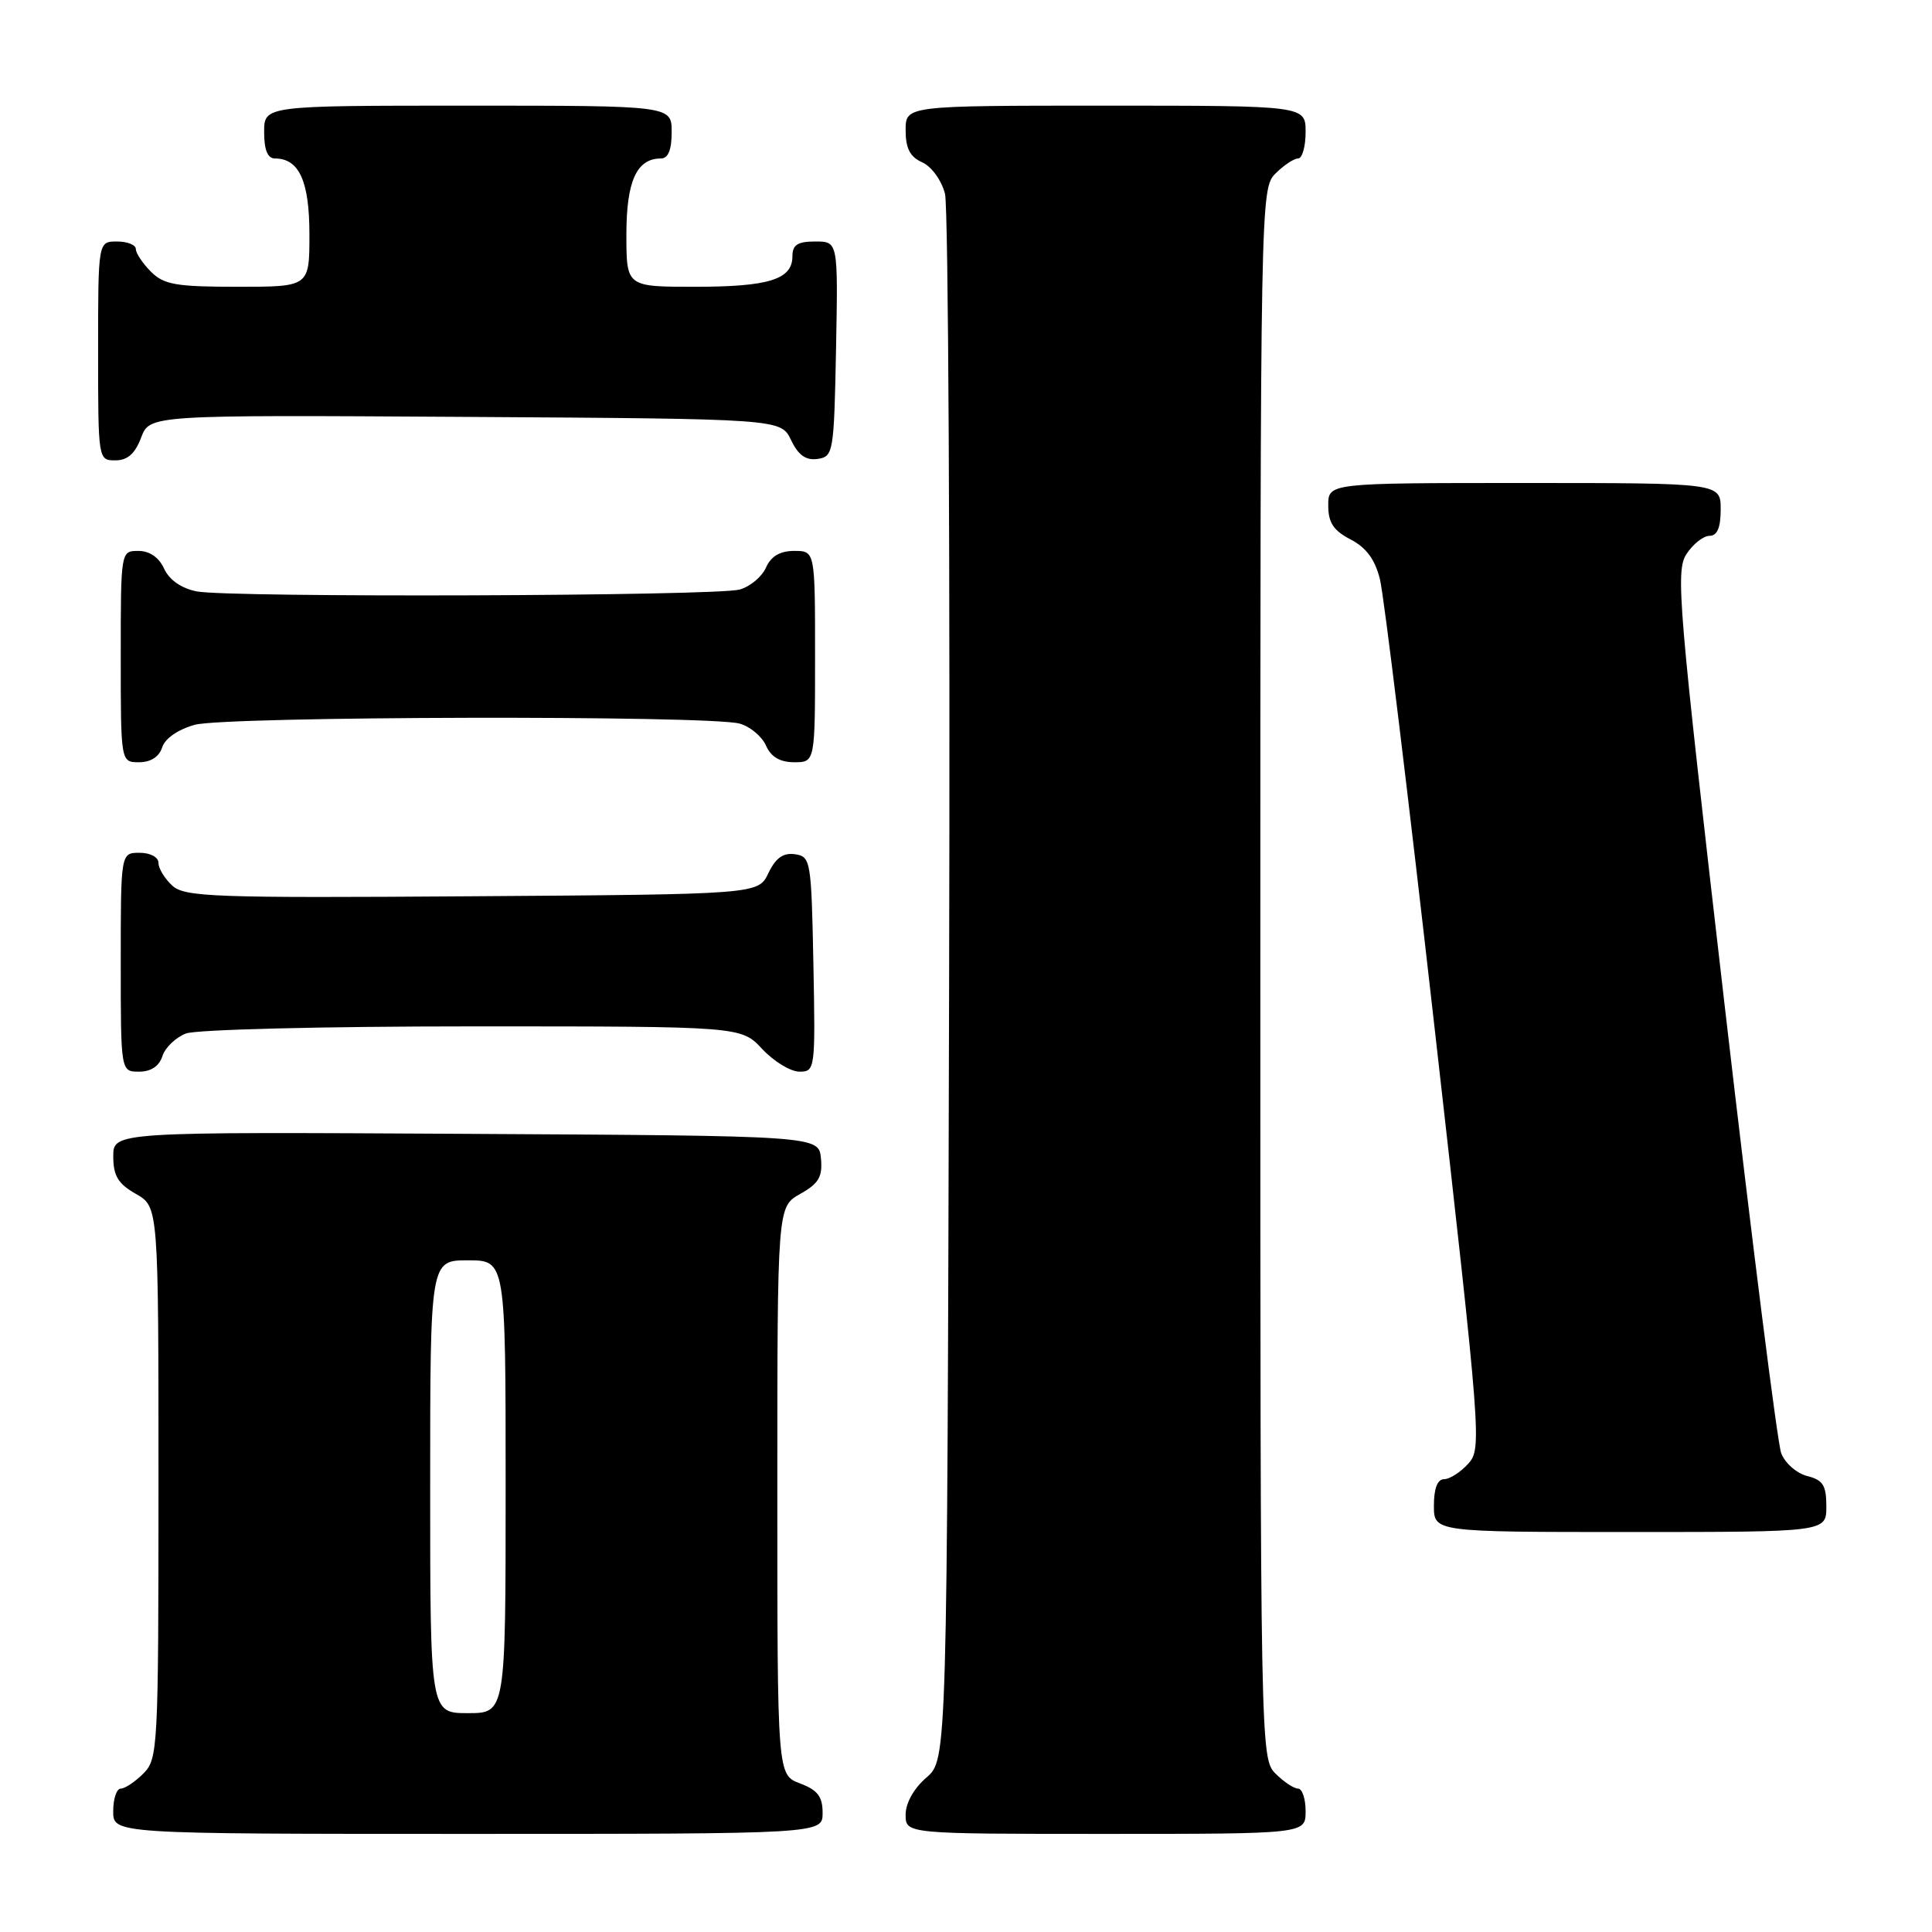 <?xml version="1.0" encoding="UTF-8" standalone="no"?>
<!DOCTYPE svg PUBLIC "-//W3C//DTD SVG 1.1//EN" "http://www.w3.org/Graphics/SVG/1.1/DTD/svg11.dtd" >
<svg xmlns="http://www.w3.org/2000/svg" xmlns:xlink="http://www.w3.org/1999/xlink" version="1.1" viewBox="0 0 256 256">
 <g >
 <path fill="currentColor"
d=" M 109.00 240.22 C 109.00 238.05 108.34 237.19 106.00 236.31 C 103.00 235.17 103.00 235.17 103.00 197.54 C 103.00 159.91 103.00 159.91 106.03 158.20 C 108.49 156.82 109.01 155.94 108.78 153.50 C 108.50 150.50 108.50 150.50 61.75 150.24 C 15.00 149.98 15.00 149.98 15.01 153.24 C 15.01 155.81 15.65 156.86 18.01 158.20 C 21.00 159.91 21.00 159.91 21.00 196.45 C 21.00 231.67 20.93 233.07 19.00 235.00 C 17.90 236.10 16.55 237.00 16.00 237.00 C 15.45 237.00 15.00 238.35 15.00 240.00 C 15.00 243.00 15.00 243.00 62.00 243.00 C 109.00 243.00 109.00 243.00 109.00 240.22 Z  M 173.00 240.00 C 173.00 238.35 172.55 237.00 172.00 237.00 C 171.45 237.00 170.10 236.10 169.00 235.00 C 167.03 233.03 167.00 231.67 167.00 129.00 C 167.00 26.33 167.03 24.97 169.00 23.00 C 170.10 21.90 171.45 21.00 172.00 21.00 C 172.55 21.00 173.00 19.43 173.00 17.50 C 173.00 14.00 173.00 14.00 146.50 14.00 C 120.00 14.00 120.00 14.00 120.00 17.26 C 120.00 19.66 120.58 20.79 122.20 21.51 C 123.44 22.07 124.76 23.89 125.22 25.69 C 125.66 27.45 125.91 74.85 125.76 131.03 C 125.50 233.17 125.50 233.17 122.75 235.54 C 121.09 236.97 120.00 238.91 120.00 240.45 C 120.00 243.00 120.00 243.00 146.50 243.00 C 173.00 243.00 173.00 243.00 173.00 240.00 Z  M 242.00 199.61 C 242.00 196.81 241.56 196.11 239.46 195.58 C 238.07 195.23 236.52 193.87 236.02 192.56 C 235.52 191.25 232.14 164.44 228.50 133.00 C 222.36 79.93 222.00 75.65 223.47 73.41 C 224.33 72.09 225.71 71.00 226.52 71.00 C 227.54 71.00 228.00 69.92 228.00 67.50 C 228.00 64.00 228.00 64.00 202.00 64.00 C 176.00 64.00 176.00 64.00 176.00 66.97 C 176.00 69.26 176.69 70.30 178.96 71.48 C 181.04 72.56 182.20 74.13 182.85 76.76 C 183.37 78.82 186.62 105.56 190.09 136.20 C 196.26 190.63 196.36 191.94 194.55 193.95 C 193.53 195.08 192.08 196.00 191.35 196.00 C 190.47 196.00 190.00 197.23 190.00 199.50 C 190.00 203.00 190.00 203.00 216.00 203.00 C 242.00 203.00 242.00 203.00 242.00 199.61 Z  M 21.52 139.94 C 21.88 138.81 23.29 137.46 24.65 136.94 C 26.03 136.42 42.83 136.00 62.66 136.00 C 98.20 136.00 98.20 136.00 101.00 139.00 C 102.54 140.65 104.76 142.00 105.93 142.00 C 108.01 142.00 108.05 141.70 107.78 127.75 C 107.51 113.99 107.42 113.49 105.33 113.19 C 103.78 112.97 102.78 113.68 101.82 115.69 C 100.47 118.50 100.47 118.50 62.58 118.76 C 28.38 119.00 24.50 118.86 22.84 117.36 C 21.83 116.44 21.00 115.08 21.00 114.35 C 21.00 113.58 19.93 113.00 18.50 113.00 C 16.00 113.00 16.00 113.00 16.00 127.50 C 16.00 142.00 16.00 142.00 18.43 142.00 C 20.01 142.00 21.09 141.28 21.52 139.94 Z  M 21.49 99.03 C 21.86 97.85 23.60 96.65 25.81 96.04 C 29.91 94.90 93.89 94.76 98.00 95.88 C 99.38 96.26 100.94 97.56 101.49 98.78 C 102.16 100.30 103.35 101.00 105.24 101.00 C 108.00 101.00 108.00 101.00 108.00 87.00 C 108.00 73.00 108.00 73.00 105.24 73.00 C 103.35 73.00 102.16 73.70 101.49 75.22 C 100.94 76.44 99.38 77.74 98.00 78.12 C 94.79 78.99 30.30 79.21 26.04 78.36 C 24.02 77.95 22.43 76.84 21.75 75.36 C 21.07 73.86 19.83 73.00 18.34 73.00 C 16.00 73.00 16.00 73.00 16.00 87.00 C 16.00 101.00 16.00 101.00 18.43 101.00 C 19.97 101.00 21.09 100.28 21.49 99.03 Z  M 18.70 57.99 C 19.83 54.98 19.83 54.98 61.65 55.24 C 103.47 55.50 103.47 55.50 104.82 58.31 C 105.78 60.32 106.78 61.03 108.33 60.81 C 110.42 60.51 110.51 60.01 110.78 46.25 C 111.05 32.00 111.05 32.00 108.03 32.00 C 105.68 32.00 105.00 32.44 105.00 33.96 C 105.00 37.03 101.88 38.00 92.07 38.00 C 83.00 38.00 83.00 38.00 83.00 31.07 C 83.00 24.00 84.36 21.00 87.57 21.00 C 88.54 21.00 89.00 19.87 89.00 17.50 C 89.00 14.00 89.00 14.00 62.00 14.00 C 35.00 14.00 35.00 14.00 35.00 17.50 C 35.00 19.87 35.46 21.00 36.43 21.00 C 39.64 21.00 41.00 24.00 41.00 31.07 C 41.00 38.00 41.00 38.00 31.50 38.00 C 23.33 38.00 21.72 37.72 20.00 36.00 C 18.90 34.90 18.00 33.55 18.00 33.00 C 18.00 32.45 16.88 32.00 15.50 32.00 C 13.00 32.00 13.00 32.00 13.00 46.50 C 13.00 60.93 13.01 61.00 15.28 61.00 C 16.90 61.00 17.89 60.12 18.70 57.99 Z  M 57.00 197.00 C 57.00 167.00 57.00 167.00 62.00 167.00 C 67.00 167.00 67.00 167.00 67.00 197.00 C 67.00 227.00 67.00 227.00 62.00 227.00 C 57.00 227.00 57.00 227.00 57.00 197.00 Z "/>
</g>
</svg>